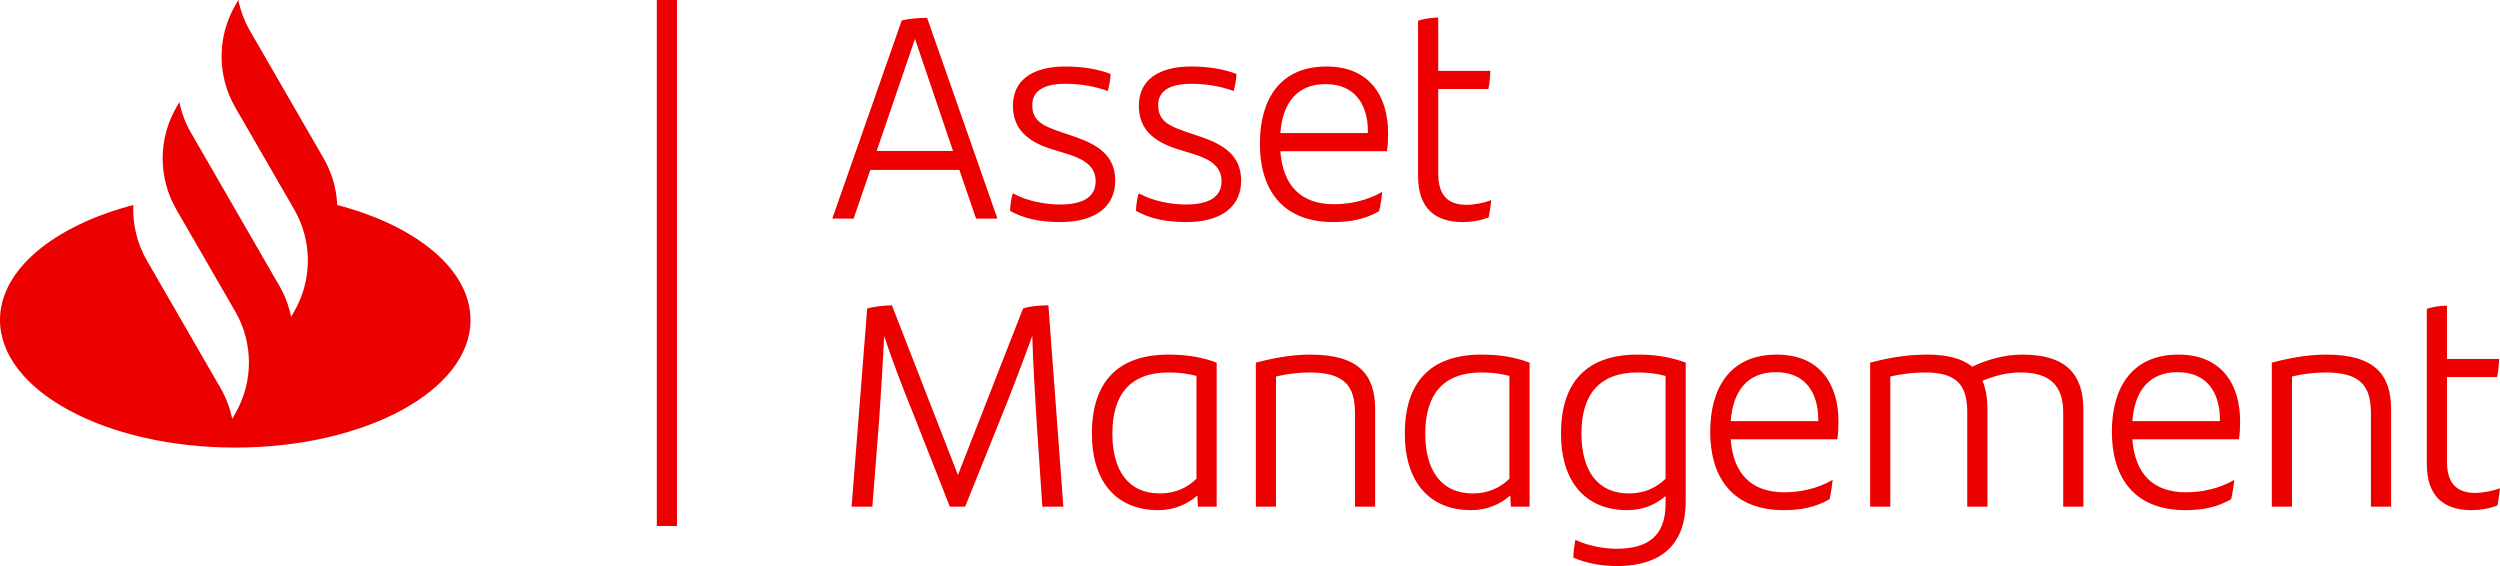 <?xml version="1.0" encoding="UTF-8"?>
<svg width="106px" height="24px" viewBox="0 0 106 24" version="1.1" xmlns="http://www.w3.org/2000/svg" xmlns:xlink="http://www.w3.org/1999/xlink">
    <title>Atoms Cross/Logos/Segments/Reduced/Santander Management Reduced</title>
    <g id="Page-1" stroke="none" stroke-width="1" fill="none" fill-rule="evenodd">
        <g id="Santander-Management" fill="#EC0000">
            <path d="M27.849,22.301 L28.704,22.301 L28.704,0 L27.849,0 L27.849,22.301 Z M14.298,8.692 C14.269,8.008 14.077,7.33 13.723,6.717 L10.6,1.308 C10.362,0.895 10.197,0.453 10.106,0 L9.975,0.226 C9.202,1.565 9.202,3.214 9.975,4.553 L12.474,8.88 C13.247,10.219 13.247,11.869 12.474,13.207 L12.343,13.433 C12.252,12.98 12.087,12.538 11.849,12.126 L8.101,5.635 C7.863,5.222 7.698,4.78 7.607,4.327 L7.476,4.553 C6.706,5.887 6.703,7.53 7.469,8.867 L7.468,8.867 L9.975,13.207 C10.748,14.546 10.748,16.196 9.975,17.534 L9.845,17.761 C9.753,17.307 9.589,16.865 9.35,16.453 L6.227,11.044 C5.808,10.318 5.617,9.502 5.652,8.693 C2.308,9.566 0,11.421 0,13.568 C0,16.555 4.466,18.977 9.975,18.977 C15.484,18.977 19.95,16.555 19.95,13.568 C19.95,11.421 17.643,9.566 14.298,8.692 Z M106,20.702 C105.976,20.934 105.939,21.203 105.89,21.435 C105.524,21.569 105.169,21.63 104.791,21.63 C103.618,21.63 102.897,21.044 102.897,19.676 L102.897,13.093 C103.153,13.007 103.496,12.959 103.752,12.959 L103.752,15.218 L105.963,15.218 C105.951,15.511 105.927,15.755 105.878,15.987 L103.752,15.987 L103.752,19.578 C103.752,20.507 104.18,20.898 104.937,20.898 C105.279,20.898 105.67,20.824 106,20.702 Z M101.382,17.356 L101.382,21.484 L100.527,21.484 L100.527,17.514 C100.527,16.378 100.099,15.792 98.597,15.792 C98.157,15.792 97.644,15.853 97.18,15.963 L97.18,21.484 L96.324,21.484 L96.324,15.377 C97.143,15.157 97.937,15.035 98.621,15.035 C100.686,15.035 101.382,15.878 101.382,17.356 Z M90.412,17.856 L94.125,17.856 L94.125,17.807 C94.125,16.598 93.539,15.78 92.33,15.78 C91.108,15.78 90.509,16.586 90.412,17.856 Z M94.932,18.626 L90.412,18.626 C90.521,20.092 91.291,20.873 92.684,20.873 C93.344,20.873 94.077,20.727 94.736,20.348 C94.712,20.568 94.663,20.898 94.602,21.166 C93.991,21.52 93.356,21.63 92.659,21.63 C90.619,21.63 89.544,20.397 89.544,18.296 C89.544,16.476 90.363,15.035 92.366,15.035 C94.199,15.035 94.981,16.293 94.981,17.868 C94.981,18.125 94.969,18.382 94.932,18.626 Z M88.335,17.356 L88.335,21.484 L87.48,21.484 L87.48,17.49 C87.48,16.378 86.942,15.792 85.684,15.792 C85.122,15.792 84.572,15.927 84.059,16.146 C84.193,16.464 84.267,16.867 84.267,17.356 L84.267,21.484 L83.411,21.484 L83.411,17.465 C83.411,16.281 82.923,15.792 81.615,15.792 C81.151,15.792 80.626,15.853 80.149,15.963 L80.149,21.484 L79.294,21.484 L79.294,15.377 C80.113,15.157 80.919,15.035 81.701,15.035 C82.556,15.035 83.191,15.194 83.619,15.548 C84.291,15.23 85.012,15.035 85.757,15.035 C87.602,15.035 88.335,15.878 88.335,17.356 Z M73.381,17.856 L77.095,17.856 L77.095,17.807 C77.095,16.598 76.509,15.78 75.3,15.78 C74.078,15.78 73.479,16.586 73.381,17.856 Z M77.902,18.626 L73.381,18.626 C73.491,20.092 74.261,20.873 75.654,20.873 C76.313,20.873 77.046,20.727 77.706,20.348 C77.682,20.568 77.633,20.898 77.572,21.166 C76.961,21.52 76.326,21.63 75.629,21.63 C73.589,21.63 72.514,20.397 72.514,18.296 C72.514,16.476 73.333,15.035 75.336,15.035 C77.169,15.035 77.951,16.293 77.951,17.868 C77.951,18.125 77.938,18.382 77.902,18.626 Z M70.62,20.299 L70.62,15.939 C70.254,15.841 69.875,15.792 69.435,15.792 C67.798,15.792 67.053,16.745 67.053,18.382 C67.053,19.957 67.737,20.922 69.069,20.922 C69.704,20.922 70.217,20.69 70.62,20.299 Z M71.475,15.377 L71.475,21.252 C71.475,22.95 70.584,24 68.543,24 C67.92,24 67.285,23.89 66.711,23.646 C66.711,23.438 66.748,23.108 66.796,22.889 C67.358,23.157 68.043,23.267 68.543,23.267 C69.863,23.267 70.62,22.73 70.62,21.362 L70.62,21.032 C70.217,21.386 69.667,21.63 68.995,21.63 C67.261,21.63 66.186,20.47 66.186,18.382 C66.186,16.232 67.248,15.035 69.435,15.035 C70.193,15.035 70.828,15.133 71.475,15.377 Z M62.447,20.922 C63.083,20.922 63.596,20.69 63.999,20.299 L63.999,15.939 C63.632,15.841 63.254,15.792 62.814,15.792 C61.177,15.792 60.431,16.745 60.431,18.382 C60.431,19.957 61.116,20.922 62.447,20.922 Z M64.854,15.377 L64.854,21.484 L64.06,21.484 L64.035,21.008 C63.62,21.374 63.058,21.63 62.374,21.63 C60.639,21.63 59.564,20.47 59.564,18.382 C59.564,16.232 60.627,15.035 62.814,15.035 C63.571,15.035 64.206,15.133 64.854,15.377 Z M58.306,17.356 L58.306,21.484 L57.451,21.484 L57.451,17.514 C57.451,16.378 57.023,15.792 55.52,15.792 C55.08,15.792 54.567,15.853 54.103,15.963 L54.103,21.484 L53.248,21.484 L53.248,15.377 C54.067,15.157 54.861,15.035 55.545,15.035 C57.609,15.035 58.306,15.878 58.306,17.356 Z M49.18,20.922 C49.815,20.922 50.328,20.69 50.731,20.299 L50.731,15.939 C50.365,15.841 49.986,15.792 49.546,15.792 C47.909,15.792 47.164,16.745 47.164,18.382 C47.164,19.957 47.848,20.922 49.18,20.922 Z M51.587,15.377 L51.587,21.484 L50.792,21.484 L50.768,21.008 C50.353,21.374 49.791,21.63 49.107,21.63 C47.372,21.63 46.297,20.47 46.297,18.382 C46.297,16.232 47.36,15.035 49.546,15.035 C50.304,15.035 50.939,15.133 51.587,15.377 Z M45.087,21.484 L44.195,21.484 L43.939,17.661 C43.866,16.488 43.805,15.352 43.768,14.241 C43.316,15.487 42.815,16.794 42.338,17.966 L40.921,21.484 L40.274,21.484 L38.759,17.636 C38.282,16.464 37.843,15.316 37.488,14.253 C37.44,15.316 37.354,16.611 37.281,17.734 L36.987,21.484 L36.108,21.484 L36.768,13.081 C37.049,12.995 37.549,12.946 37.818,12.946 L40.616,20.14 L43.377,13.081 C43.694,12.971 44.159,12.946 44.452,12.946 L45.087,21.484 Z M63.229,8.488 C63.205,8.72 63.168,8.989 63.119,9.221 C62.753,9.355 62.398,9.416 62.02,9.416 C60.847,9.416 60.126,8.83 60.126,7.462 L60.126,0.878 C60.383,0.793 60.725,0.744 60.981,0.744 L60.981,3.004 L63.192,3.004 C63.18,3.297 63.156,3.541 63.107,3.773 L60.981,3.773 L60.981,7.364 C60.981,8.292 61.409,8.683 62.166,8.683 C62.508,8.683 62.899,8.61 63.229,8.488 Z M54.287,5.642 L58,5.642 L58,5.593 C58,4.384 57.414,3.566 56.205,3.566 C54.983,3.566 54.384,4.372 54.287,5.642 Z M58.807,6.411 L54.287,6.411 C54.396,7.877 55.166,8.659 56.559,8.659 C57.219,8.659 57.952,8.512 58.611,8.134 C58.587,8.354 58.538,8.683 58.477,8.952 C57.866,9.306 57.231,9.416 56.534,9.416 C54.494,9.416 53.419,8.183 53.419,6.082 C53.419,4.262 54.238,2.82 56.241,2.82 C58.074,2.82 58.856,4.079 58.856,5.654 C58.856,5.911 58.843,6.167 58.807,6.411 Z M48.166,8.94 C48.178,8.598 48.227,8.366 48.288,8.195 C48.862,8.525 49.656,8.671 50.279,8.671 C51.22,8.671 51.794,8.378 51.794,7.682 C51.794,6.949 51.122,6.692 50.536,6.509 L49.974,6.338 C48.887,6.008 48.288,5.459 48.288,4.482 C48.288,3.395 49.119,2.82 50.499,2.82 C51.208,2.82 51.868,2.918 52.429,3.138 C52.417,3.346 52.381,3.614 52.307,3.859 C51.745,3.651 51.122,3.553 50.524,3.553 C49.583,3.553 49.107,3.859 49.107,4.457 C49.107,5.141 49.583,5.349 50.34,5.605 L50.915,5.801 C51.88,6.13 52.625,6.595 52.625,7.657 C52.625,8.769 51.77,9.416 50.304,9.416 C49.449,9.416 48.74,9.269 48.166,8.94 Z M42.827,8.94 C42.839,8.598 42.888,8.366 42.949,8.195 C43.523,8.525 44.318,8.671 44.941,8.671 C45.881,8.671 46.456,8.378 46.456,7.682 C46.456,6.949 45.784,6.692 45.197,6.509 L44.635,6.338 C43.548,6.008 42.949,5.459 42.949,4.482 C42.949,3.395 43.78,2.82 45.161,2.82 C45.869,2.82 46.529,2.918 47.091,3.138 C47.079,3.346 47.042,3.614 46.969,3.859 C46.407,3.651 45.784,3.553 45.185,3.553 C44.244,3.553 43.768,3.859 43.768,4.457 C43.768,5.141 44.244,5.349 45.002,5.605 L45.576,5.801 C46.541,6.13 47.286,6.595 47.286,7.657 C47.286,8.769 46.431,9.416 44.965,9.416 C44.11,9.416 43.401,9.269 42.827,8.94 Z M40.408,6.399 L38.796,1.648 L37.171,6.399 L40.408,6.399 Z M40.677,7.205 L36.902,7.205 L36.193,9.269 L35.289,9.269 L38.234,0.866 C38.539,0.793 38.942,0.756 39.309,0.756 L42.29,9.269 L41.386,9.269 L40.677,7.205 L40.677,7.205 Z"></path>
        </g>
    </g>
</svg>